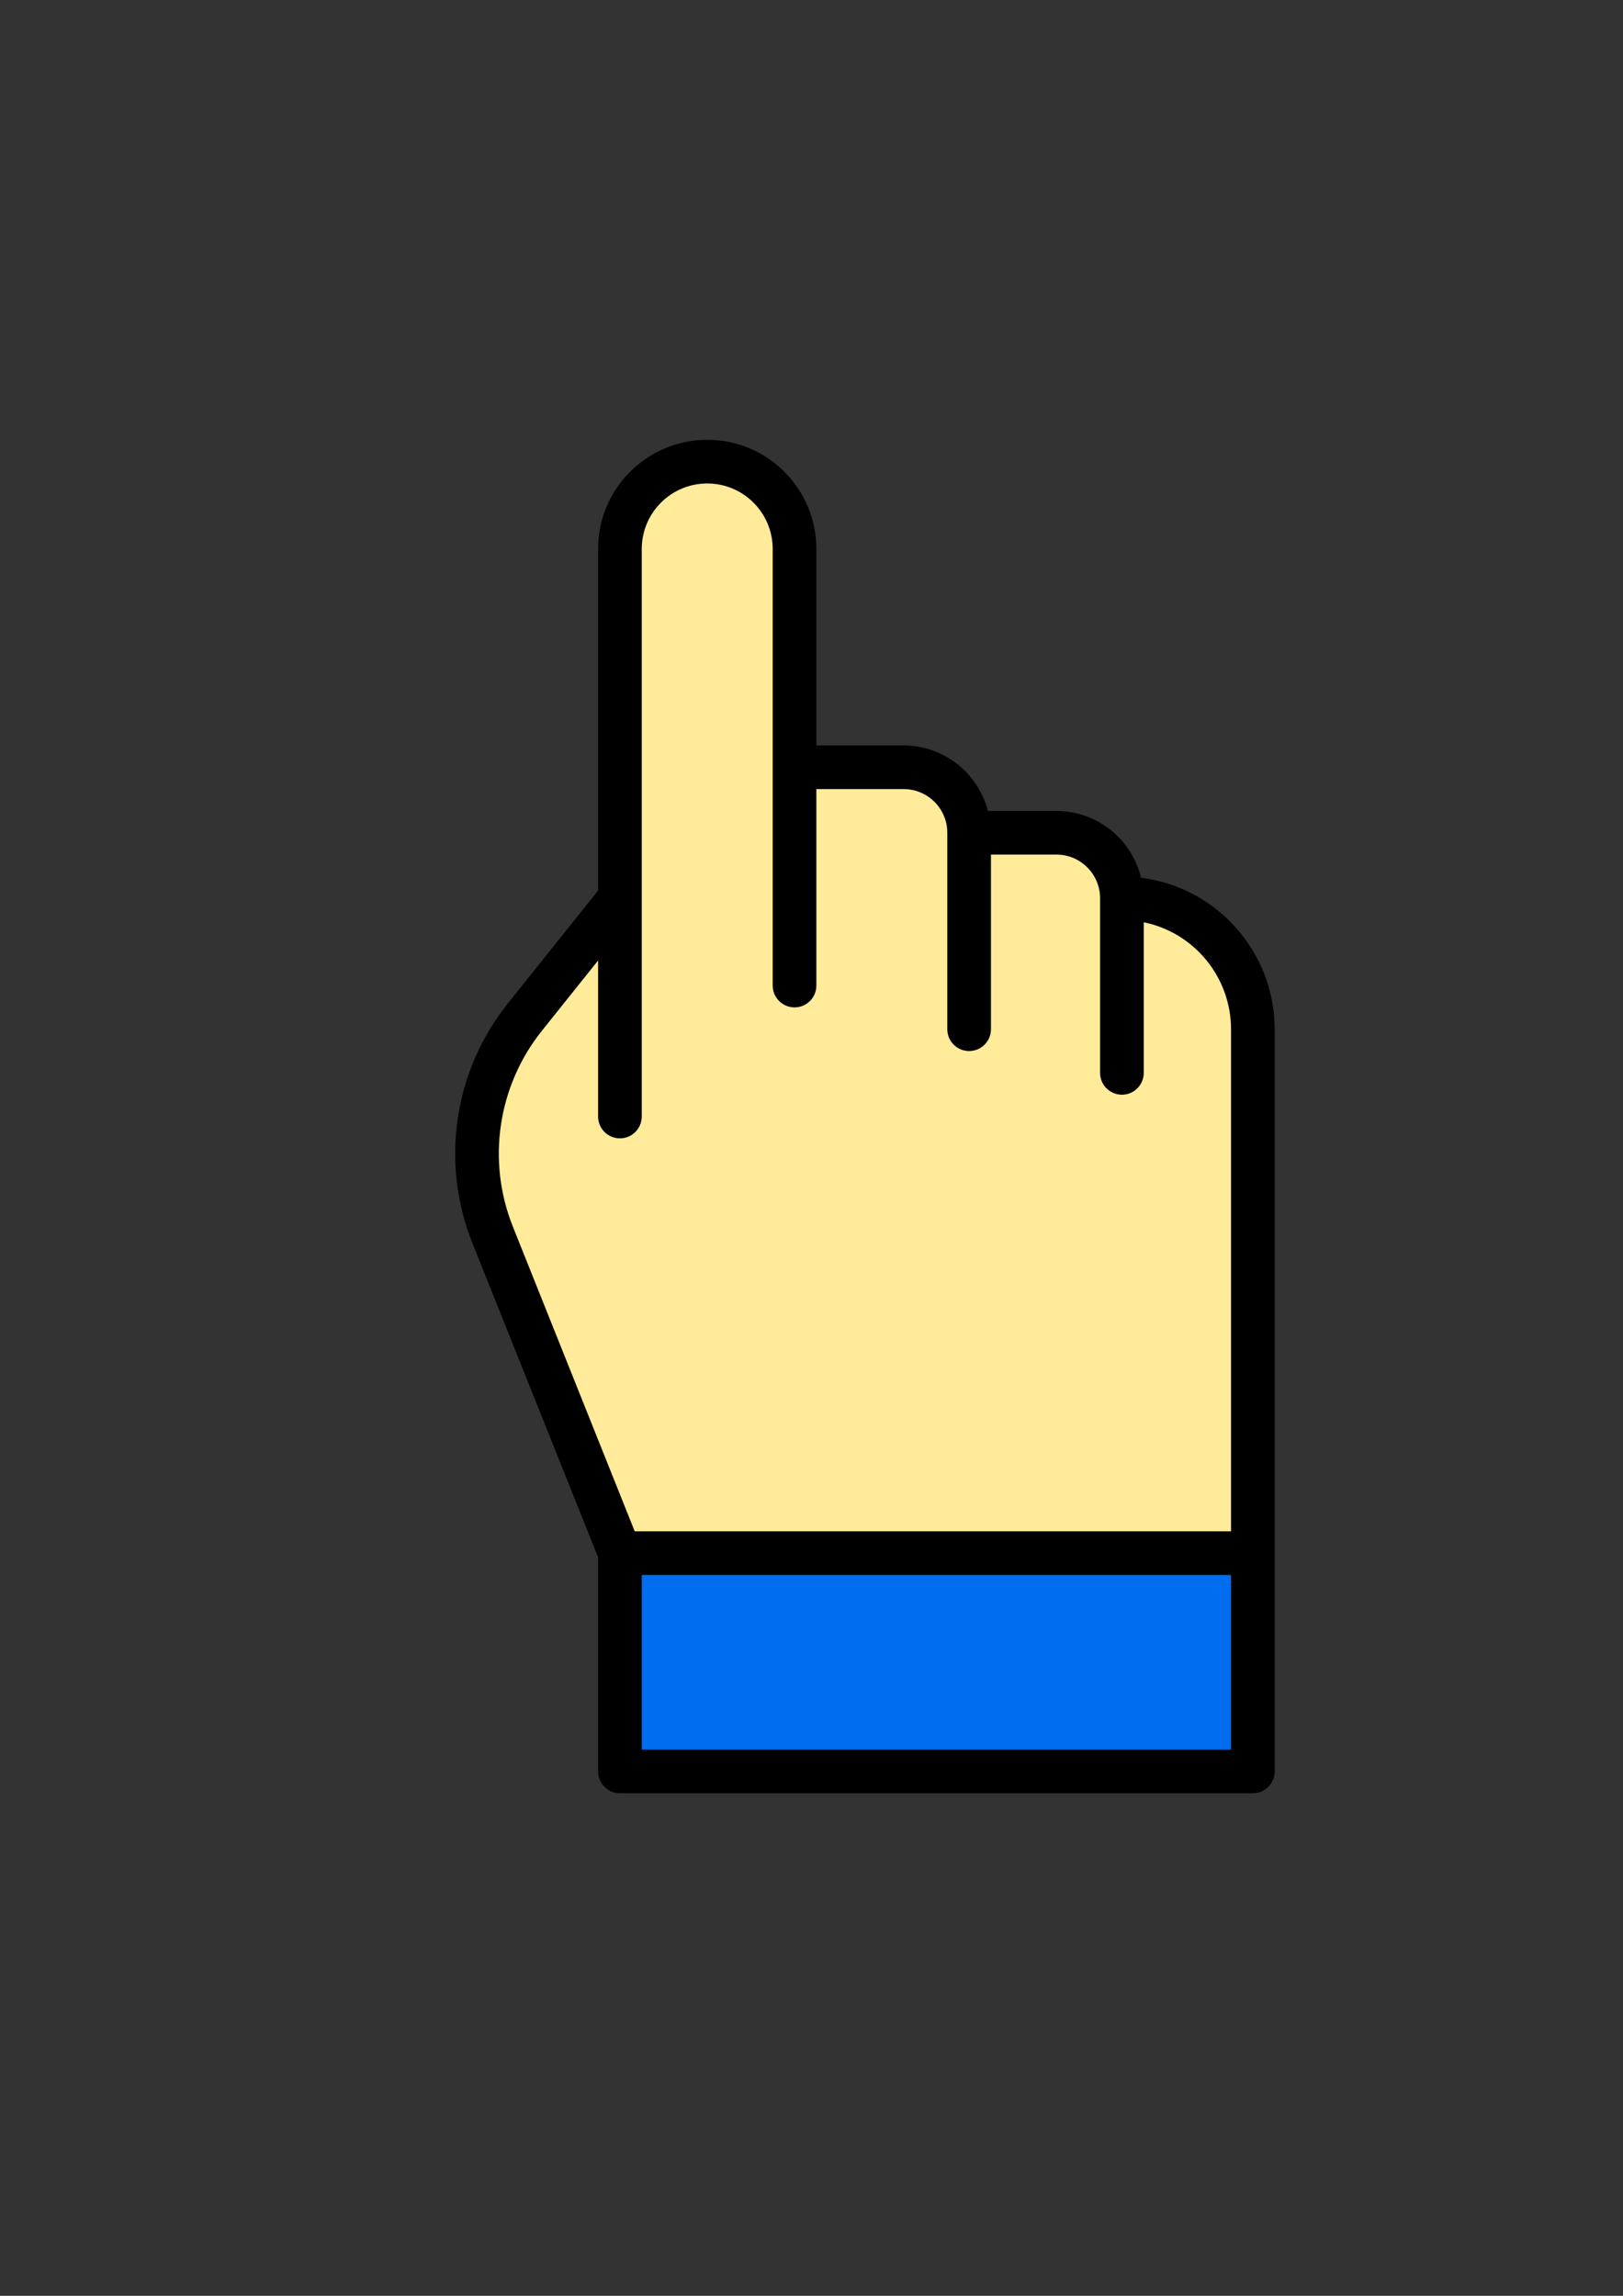 <?xml version="1.0" encoding="UTF-8" standalone="no"?>
<svg
   xmlns:dc="http://purl.org/dc/elements/1.1/"
   xmlns:cc="http://creativecommons.org/ns#"
   xmlns:rdf="http://www.w3.org/1999/02/22-rdf-syntax-ns#"
   xmlns:svg="http://www.w3.org/2000/svg"
   xmlns="http://www.w3.org/2000/svg"
   xmlns:sodipodi="http://sodipodi.sourceforge.net/DTD/sodipodi-0.dtd"
   xmlns:inkscape="http://www.inkscape.org/namespaces/inkscape"
   width="210mm"
   height="297mm"
   viewBox="0 0 210 297"
   version="1.1"
   id="svg8"
   inkscape:version="1.0 (4035a4fb49, 2020-05-01)"
   sodipodi:docname="cursor.svg">
  <rect x="0" y="0" width="210" height="297" fill="#333333" stroke="none"/>
  <defs
     id="defs2" />
  <sodipodi:namedview
     id="base"
     pagecolor="#ffffff"
     bordercolor="#666666"
     borderopacity="1.0"
     inkscape:pageopacity="0.0"
     inkscape:pageshadow="2"
     inkscape:zoom="0.35"
     inkscape:cx="171.42857"
     inkscape:cy="560"
     inkscape:document-units="mm"
     inkscape:current-layer="layer1"
     inkscape:document-rotation="0"
     showgrid="false"
     inkscape:window-width="1366"
     inkscape:window-height="715"
     inkscape:window-x="-8"
     inkscape:window-y="-8"
     inkscape:window-maximized="1" />
  <g
     inkscape:label="Capa 1"
     inkscape:groupmode="layer"
     id="layer1">
    <g
       inkscape:export-ydpi="4.6451612"
       inkscape:export-xdpi="4.6451612"
       inkscape:export-filename="C:\Users\jeiso\Documents\triqui3d\app\assets\cursor.png"
       transform="matrix(0.353,0,0,0.353,58.896,56.898)"
       id="g872">
      <path
         d="m 124.387,40 c 0,-17.672 -14.328,-32 -32,-32 -17.676,0 -32,14.328 -32,32 V 168 L 25.504,211.602 C 7.512,234.098 3,264.531 13.699,291.281 L 60.387,408 H 292.387 V 216 c 0,-26.508 -21.492,-48 -48,-48 0,-13.254 -10.746,-24 -24,-24 h -32 c 0,-13.254 -10.746,-24 -24,-24 h -32 c -4.418,0 -8,3.582 -8,8 z m 0,0"
         fill="#ffeb99"
         id="path855" />
      <path
         d="M 188.387,408 H 60.387 v 80 H 292.387 v -80 z m 0,0"
         fill="#006df0"
         id="path857" />
      <path
         d="M 251.402,160.488 C 247.941,146.152 235.133,136.043 220.387,136 H 195.25 c -3.637,-14.086 -16.316,-23.945 -30.863,-24 h -32 V 40 c 0,-22.09 -17.91,-40 -40,-40 -22.094,0 -40,17.91 -40,40 V 165.191 L 19.258,206.602 C -0.504,231.363 -5.461,264.824 6.266,294.258 L 52.387,409.543 V 488 c 0,4.418 3.582,8 8,8 H 292.387 c 4.418,0 8,-3.582 8,-8 V 216 c -0.051,-28.188 -21.023,-51.957 -48.984,-55.512 z m -219.641,56.105 20.625,-25.785 V 248 c 0,4.418 3.582,8 8,8 4.418,0 8,-3.582 8,-8 V 40 c 0,-13.254 10.742,-24 24,-24 13.254,0 24,10.746 24,24 v 160 c 0,4.418 3.582,8 8,8 4.418,0 8,-3.582 8,-8 v -72 h 32 c 8.836,0 16,7.164 16,16 v 72 c 0,4.418 3.582,8 8,8 4.418,0 8,-3.582 8,-8 v -64 h 24 c 8.836,0 16,7.164 16,16 v 64 c 0,4.418 3.582,8 8,8 4.418,0 8,-3.582 8,-8 V 176.801 C 271,180.625 284.363,197 284.387,216 V 400 H 65.801 L 21.129,288.32 C 11.523,264.238 15.582,236.852 31.762,216.594 Z M 68.387,480 V 416 H 284.387 v 64 z m 0,0"
         id="path859" />
    </g>
  </g>
</svg>

